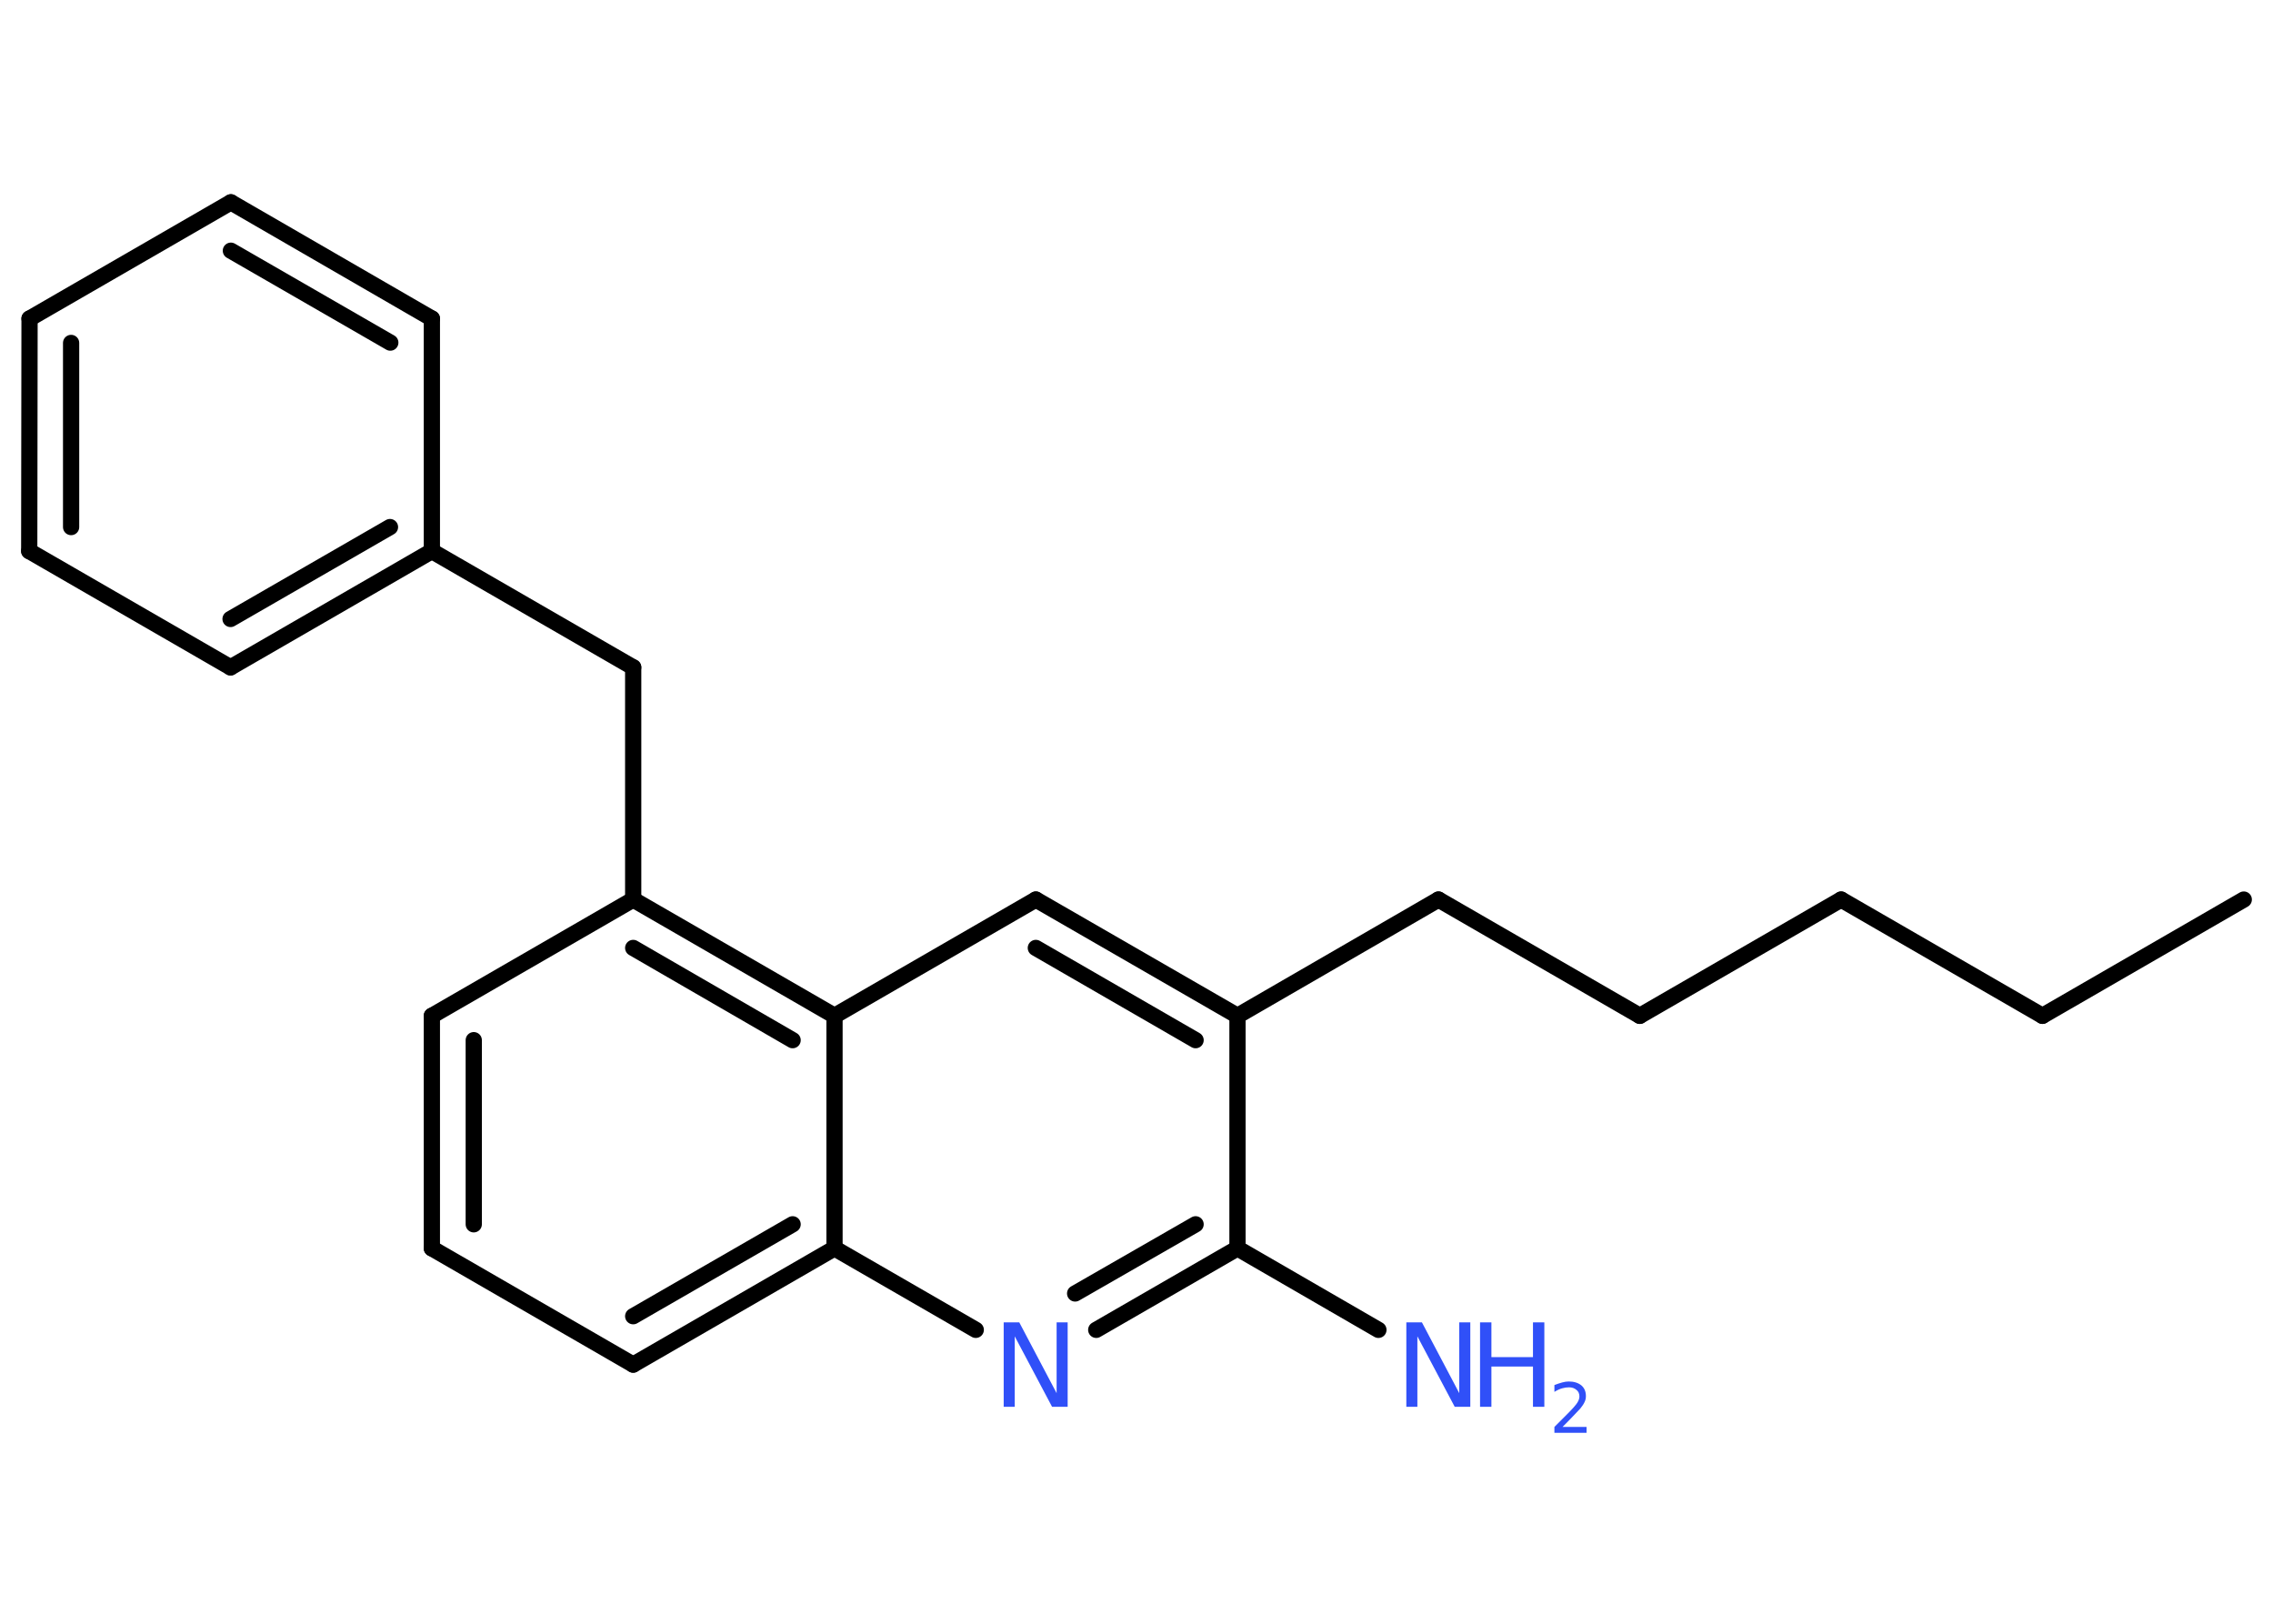 <?xml version='1.0' encoding='UTF-8'?>
<!DOCTYPE svg PUBLIC "-//W3C//DTD SVG 1.1//EN" "http://www.w3.org/Graphics/SVG/1.1/DTD/svg11.dtd">
<svg version='1.2' xmlns='http://www.w3.org/2000/svg' xmlns:xlink='http://www.w3.org/1999/xlink' width='70.0mm' height='50.0mm' viewBox='0 0 70.0 50.0'>
  <desc>Generated by the Chemistry Development Kit (http://github.com/cdk)</desc>
  <g stroke-linecap='round' stroke-linejoin='round' stroke='#000000' stroke-width='.5' fill='#3050F8'>
    <rect x='.0' y='.0' width='70.0' height='50.0' fill='#FFFFFF' stroke='none'/>
    <g id='mol1' class='mol'>
      <line id='mol1bnd1' class='bond' x1='69.1' y1='27.7' x2='62.9' y2='31.28'/>
      <line id='mol1bnd2' class='bond' x1='62.9' y1='31.28' x2='56.7' y2='27.7'/>
      <line id='mol1bnd3' class='bond' x1='56.7' y1='27.7' x2='50.5' y2='31.28'/>
      <line id='mol1bnd4' class='bond' x1='50.5' y1='31.28' x2='44.3' y2='27.7'/>
      <line id='mol1bnd5' class='bond' x1='44.3' y1='27.7' x2='38.11' y2='31.28'/>
      <g id='mol1bnd6' class='bond'>
        <line x1='38.11' y1='31.28' x2='31.9' y2='27.7'/>
        <line x1='36.82' y1='32.03' x2='31.9' y2='29.19'/>
      </g>
      <line id='mol1bnd7' class='bond' x1='31.9' y1='27.7' x2='25.7' y2='31.28'/>
      <g id='mol1bnd8' class='bond'>
        <line x1='25.7' y1='31.28' x2='19.5' y2='27.7'/>
        <line x1='24.41' y1='32.03' x2='19.5' y2='29.19'/>
      </g>
      <line id='mol1bnd9' class='bond' x1='19.5' y1='27.7' x2='19.5' y2='20.55'/>
      <line id='mol1bnd10' class='bond' x1='19.5' y1='20.55' x2='13.3' y2='16.97'/>
      <g id='mol1bnd11' class='bond'>
        <line x1='7.1' y1='20.55' x2='13.3' y2='16.97'/>
        <line x1='7.1' y1='19.06' x2='12.01' y2='16.23'/>
      </g>
      <line id='mol1bnd12' class='bond' x1='7.1' y1='20.55' x2='.9' y2='16.97'/>
      <g id='mol1bnd13' class='bond'>
        <line x1='.91' y1='9.81' x2='.9' y2='16.97'/>
        <line x1='2.19' y1='10.56' x2='2.19' y2='16.23'/>
      </g>
      <line id='mol1bnd14' class='bond' x1='.91' y1='9.81' x2='7.11' y2='6.23'/>
      <g id='mol1bnd15' class='bond'>
        <line x1='13.3' y1='9.81' x2='7.11' y2='6.23'/>
        <line x1='12.02' y1='10.55' x2='7.11' y2='7.72'/>
      </g>
      <line id='mol1bnd16' class='bond' x1='13.3' y1='16.97' x2='13.3' y2='9.81'/>
      <line id='mol1bnd17' class='bond' x1='19.5' y1='27.7' x2='13.3' y2='31.28'/>
      <g id='mol1bnd18' class='bond'>
        <line x1='13.3' y1='31.28' x2='13.3' y2='38.44'/>
        <line x1='14.59' y1='32.03' x2='14.59' y2='37.7'/>
      </g>
      <line id='mol1bnd19' class='bond' x1='13.3' y1='38.44' x2='19.5' y2='42.02'/>
      <g id='mol1bnd20' class='bond'>
        <line x1='19.5' y1='42.02' x2='25.7' y2='38.44'/>
        <line x1='19.5' y1='40.53' x2='24.41' y2='37.7'/>
      </g>
      <line id='mol1bnd21' class='bond' x1='25.7' y1='31.28' x2='25.7' y2='38.44'/>
      <line id='mol1bnd22' class='bond' x1='25.7' y1='38.44' x2='30.05' y2='40.95'/>
      <g id='mol1bnd23' class='bond'>
        <line x1='33.76' y1='40.95' x2='38.11' y2='38.44'/>
        <line x1='33.11' y1='39.83' x2='36.82' y2='37.7'/>
      </g>
      <line id='mol1bnd24' class='bond' x1='38.11' y1='31.28' x2='38.11' y2='38.44'/>
      <line id='mol1bnd25' class='bond' x1='38.11' y1='38.44' x2='42.45' y2='40.95'/>
      <path id='mol1atm21' class='atom' d='M30.92 40.72h.47l1.15 2.18v-2.18h.34v2.6h-.48l-1.15 -2.17v2.17h-.34v-2.6z' stroke='none'/>
      <g id='mol1atm23' class='atom'>
        <path d='M43.32 40.72h.47l1.15 2.18v-2.18h.34v2.6h-.48l-1.15 -2.17v2.17h-.34v-2.6z' stroke='none'/>
        <path d='M45.58 40.72h.35v1.07h1.28v-1.07h.35v2.6h-.35v-1.24h-1.28v1.24h-.35v-2.6z' stroke='none'/>
        <path d='M48.12 43.94h.74v.18h-.99v-.18q.12 -.12 .33 -.33q.21 -.21 .26 -.27q.1 -.11 .14 -.19q.04 -.08 .04 -.15q.0 -.13 -.09 -.2q-.09 -.08 -.23 -.08q-.1 .0 -.21 .03q-.11 .03 -.24 .11v-.21q.13 -.05 .24 -.08q.11 -.03 .2 -.03q.24 .0 .39 .12q.14 .12 .14 .33q.0 .1 -.04 .18q-.04 .09 -.13 .2q-.03 .03 -.17 .18q-.14 .15 -.39 .4z' stroke='none'/>
      </g>
    </g>
  </g>
</svg>
